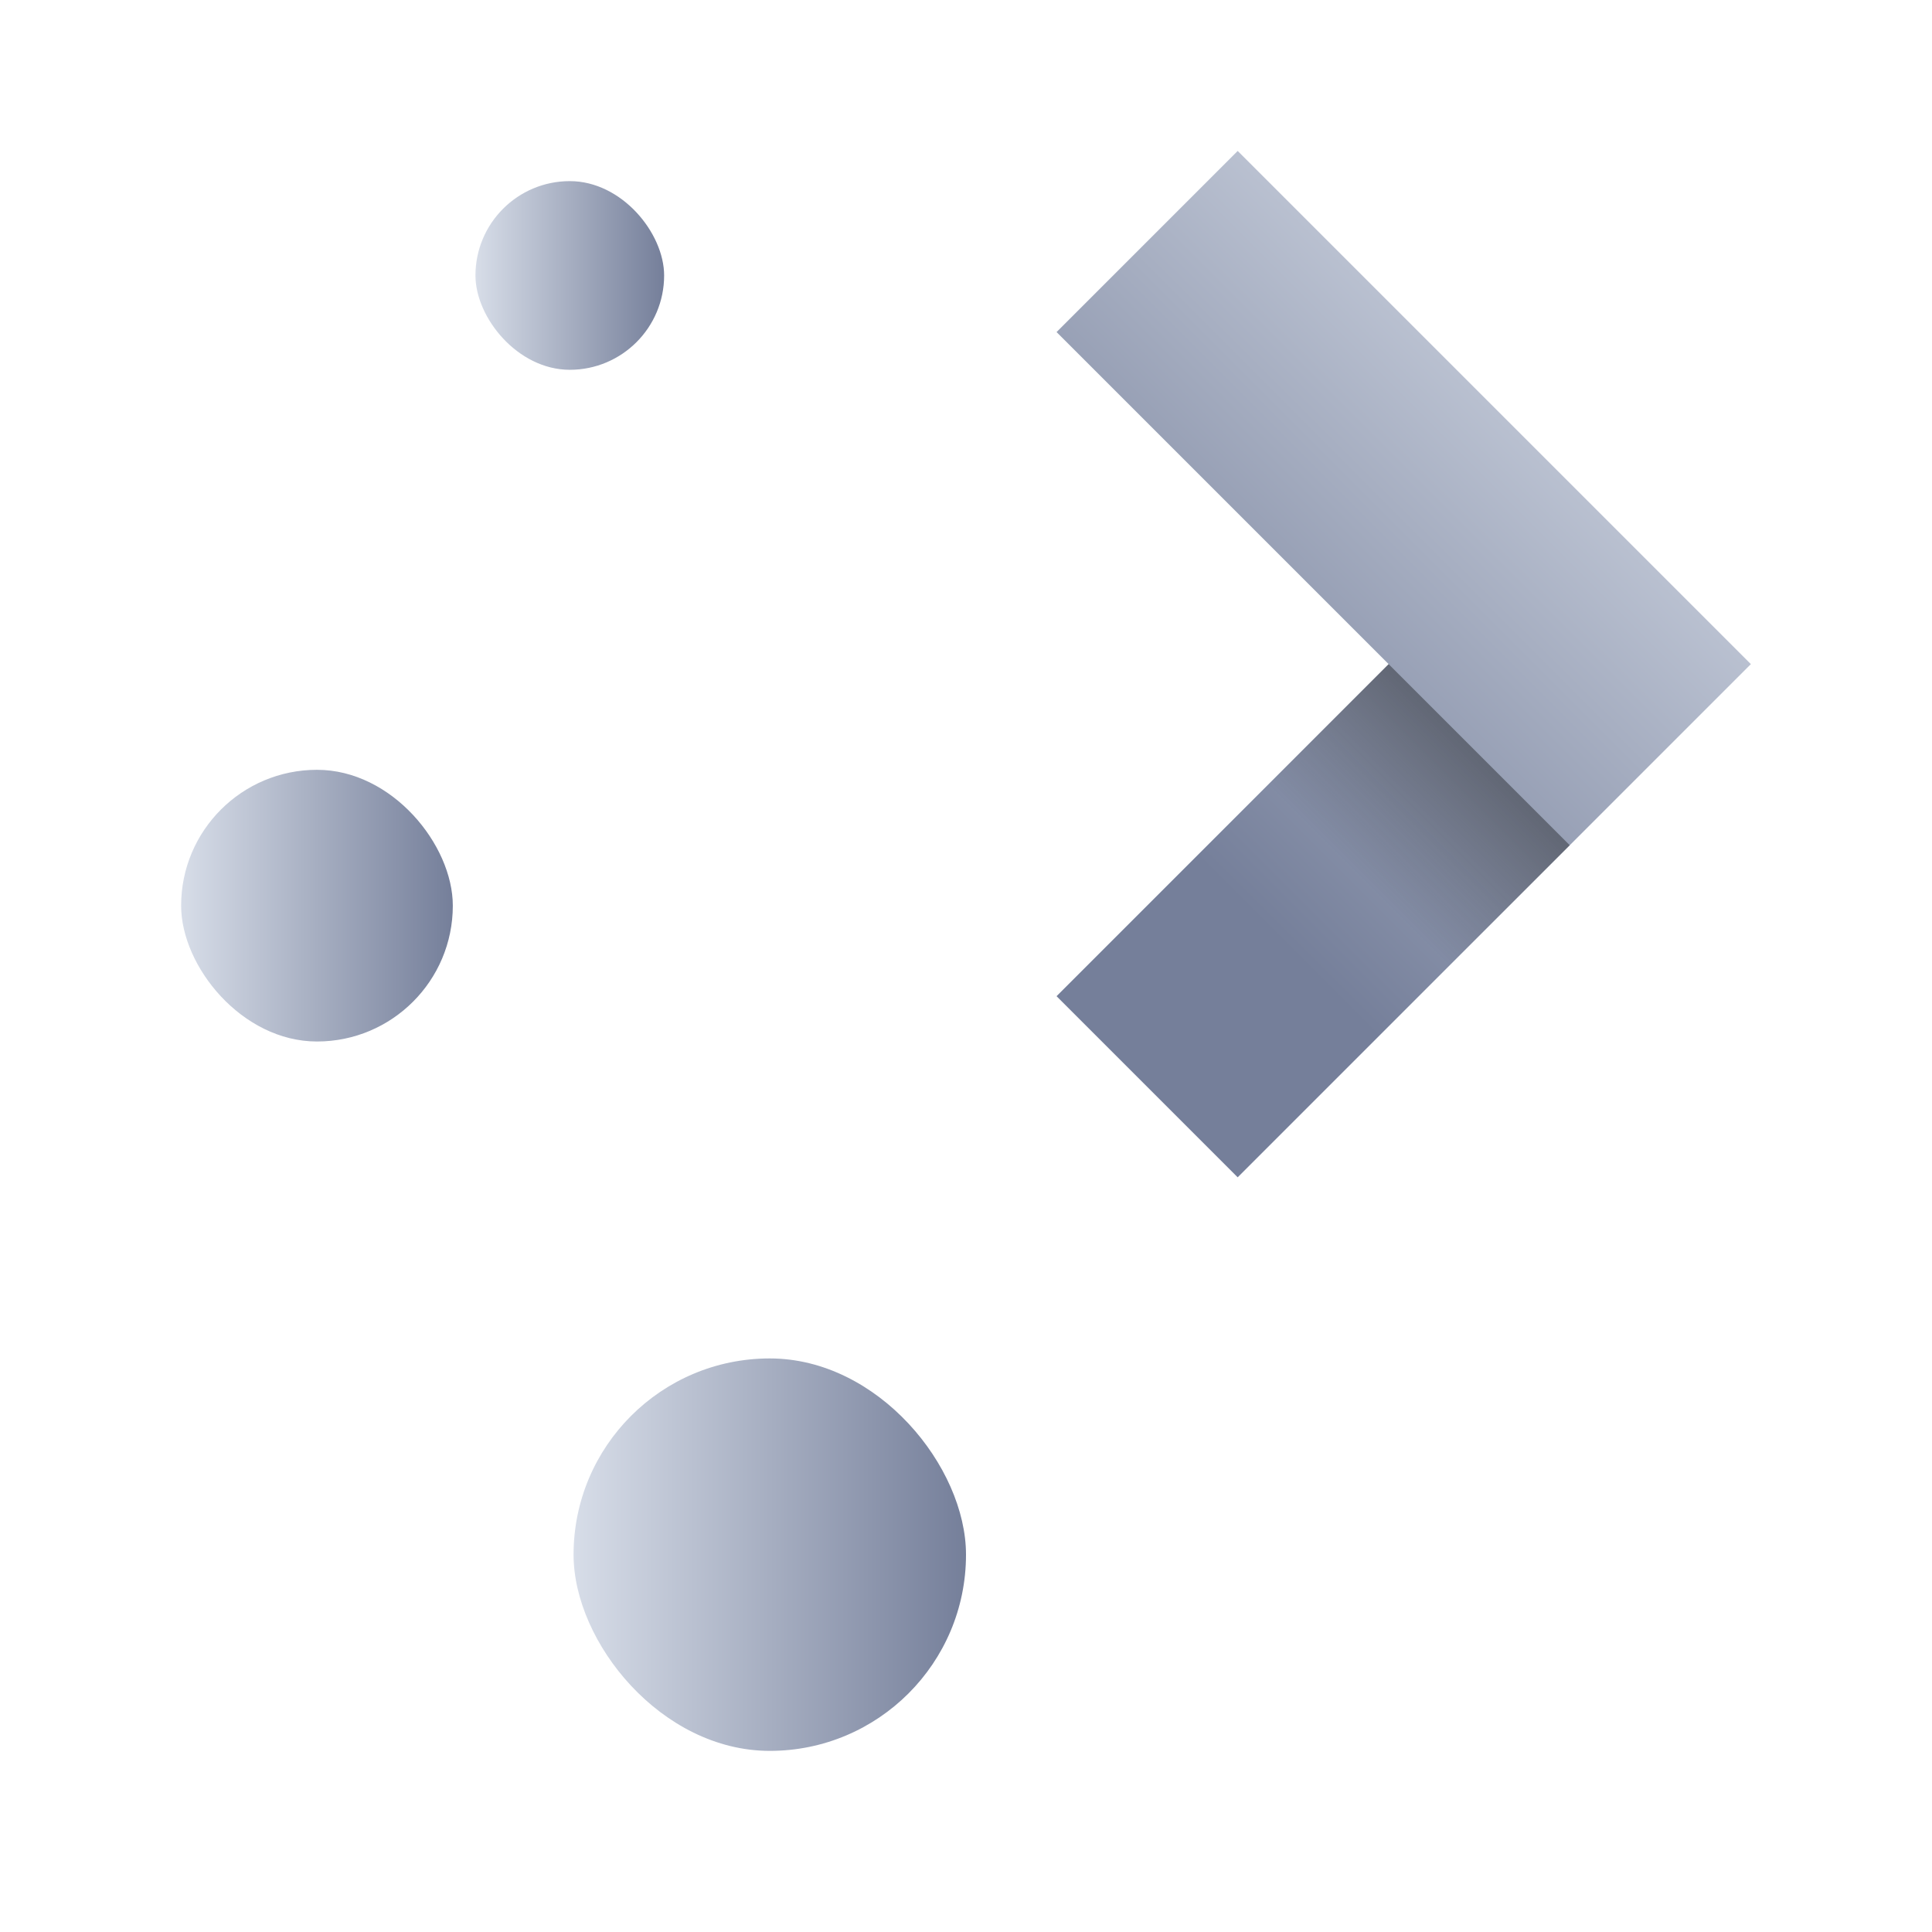 <?xml version="1.0" encoding="UTF-8" standalone="no"?>
<svg
   xmlns:dc="http://purl.org/dc/elements/1.1/"
   xmlns:cc="http://creativecommons.org/ns#"
   xmlns:rdf="http://www.w3.org/1999/02/22-rdf-syntax-ns#"
   xmlns:svg="http://www.w3.org/2000/svg"
   xmlns="http://www.w3.org/2000/svg"
   xmlns:xlink="http://www.w3.org/1999/xlink"
   xmlns:sodipodi="http://sodipodi.sourceforge.net/DTD/sodipodi-0.dtd"
   xmlns:inkscape="http://www.inkscape.org/namespaces/inkscape"
   inkscape:version="1.0 (4035a4fb49, 2020-05-01)"
   sodipodi:docname="distributor-logo-kde-plasma-greyscale.svg"
   id="svg928"
   height="64"
   version="1.1"
   width="64">
  <sodipodi:namedview
     inkscape:current-layer="layer1"
     inkscape:window-maximized="0"
     inkscape:window-y="437"
     inkscape:window-x="246"
     inkscape:cy="37.632457"
     inkscape:cx="39.808202"
     inkscape:zoom="6.71875"
     showgrid="false"
     id="namedview930"
     inkscape:window-height="882"
     inkscape:window-width="1469"
     inkscape:pageshadow="2"
     inkscape:pageopacity="0"
     guidetolerance="10"
     gridtolerance="10"
     objecttolerance="10"
     borderopacity="1"
     bordercolor="#666666"
     pagecolor="#ffffff" />
  <defs
     id="defs5455">
    <linearGradient
       inkscape:collect="always"
       id="linearGradient3399">
      <stop
         style="stop-color:#d7dde8;stop-opacity:1"
         offset="0"
         id="stop3395" />
      <stop
         style="stop-color:#757f9a;stop-opacity:1"
         offset="1"
         id="stop3397" />
    </linearGradient>
    <linearGradient
       id="linearGradient1514-8"
       inkscape:collect="always">
      <stop
         id="stop1510"
         offset="0"
         style="stop-color:#757f9a;stop-opacity:1" />
      <stop
         id="stop1512"
         offset="1"
         style="stop-color:#d7dde8;stop-opacity:1" />
    </linearGradient>
    <linearGradient
       id="linearGradient4326"
       inkscape:collect="always">
      <stop
         id="stop4328" />
      <stop
         id="stop4330"
         style="stop-opacity:0"
         offset="1" />
    </linearGradient>
    <linearGradient
       gradientUnits="userSpaceOnUse"
       x2="429.571"
       y2="512.798"
       x1="439.571"
       y1="502.798"
       id="linearGradient4434"
       xlink:href="#linearGradient4326"
       inkscape:collect="always" />
    <linearGradient
       gradientUnits="userSpaceOnUse"
       y2="492.923"
       x2="406.571"
       y1="492.923"
       x1="400.321"
       id="linearGradient1516"
       xlink:href="#linearGradient3399"
       inkscape:collect="always" />
    <linearGradient
       gradientUnits="userSpaceOnUse"
       y2="513.799"
       x2="399.571"
       y1="513.799"
       x1="390.571"
       id="linearGradient2153"
       xlink:href="#linearGradient3399"
       inkscape:collect="always" />
    <linearGradient
       gradientUnits="userSpaceOnUse"
       y2="535.298"
       x2="416.571"
       y1="535.298"
       x1="403.571"
       id="linearGradient2161"
       xlink:href="#linearGradient3399"
       inkscape:collect="always" />
    <linearGradient
       gradientUnits="userSpaceOnUse"
       y2="5.067"
       x2="51.933"
       y1="22.893"
       x1="34.107"
       id="linearGradient3388"
       xlink:href="#linearGradient1514-8"
       inkscape:collect="always" />
  </defs>
  <g
     transform="matrix(1 0 0 1 -384.571 -483.798)"
     id="layer1"
     inkscape:groupmode="layer"
     inkscape:label="Capa 1">
    <path
       transform="matrix(1 0 0 1 384.571 483.798)"
       d="M 41 5 L 35 11 L 46 22 L 35 33 L 41 39 L 58 22 L 41 5 z "
       id="path4422"
       style="fill:url(#linearGradient3388);fill-rule:evenodd;fill-opacity:1" />
    <rect
       id="rect4119"
       style="fill:url(#linearGradient1516);fill-opacity:1"
       height="6.25"
       rx="3.125"
       y="489.798"
       x="400.321"
       width="6.25" />
    <flowRoot
       id="flowRoot4170"
       style="font-size:32.5;font-family:sans-serif"
       line-height="125%"><flowRegion
         id="flowRegion4172"><rect
           id="rect4174"
           height="48.75"
           y="489.798"
           x="452.321"
           width="87.75" /></flowRegion><flowPara
         id="flowPara4176">Plasm</flowPara></flowRoot>
    <rect
       id="rect4308"
       style="fill:url(#linearGradient2153);fill-opacity:1.0"
       height="9"
       rx="4.5"
       y="509.299"
       x="390.571"
       width="9" />
    <rect
       id="rect4312"
       style="fill:url(#linearGradient2161);fill-opacity:1.0"
       height="13"
       rx="6.5"
       y="528.798"
       x="403.571"
       width="13" />
    <path
       d="m 423.571,512.798 6,6 7,-7 -6,-6 z"
       id="path4426"
       style="fill:url(#linearGradient4434);opacity:0.9;fill-rule:evenodd"
       inkscape:connector-curvature="0" />
  </g>
</svg>
